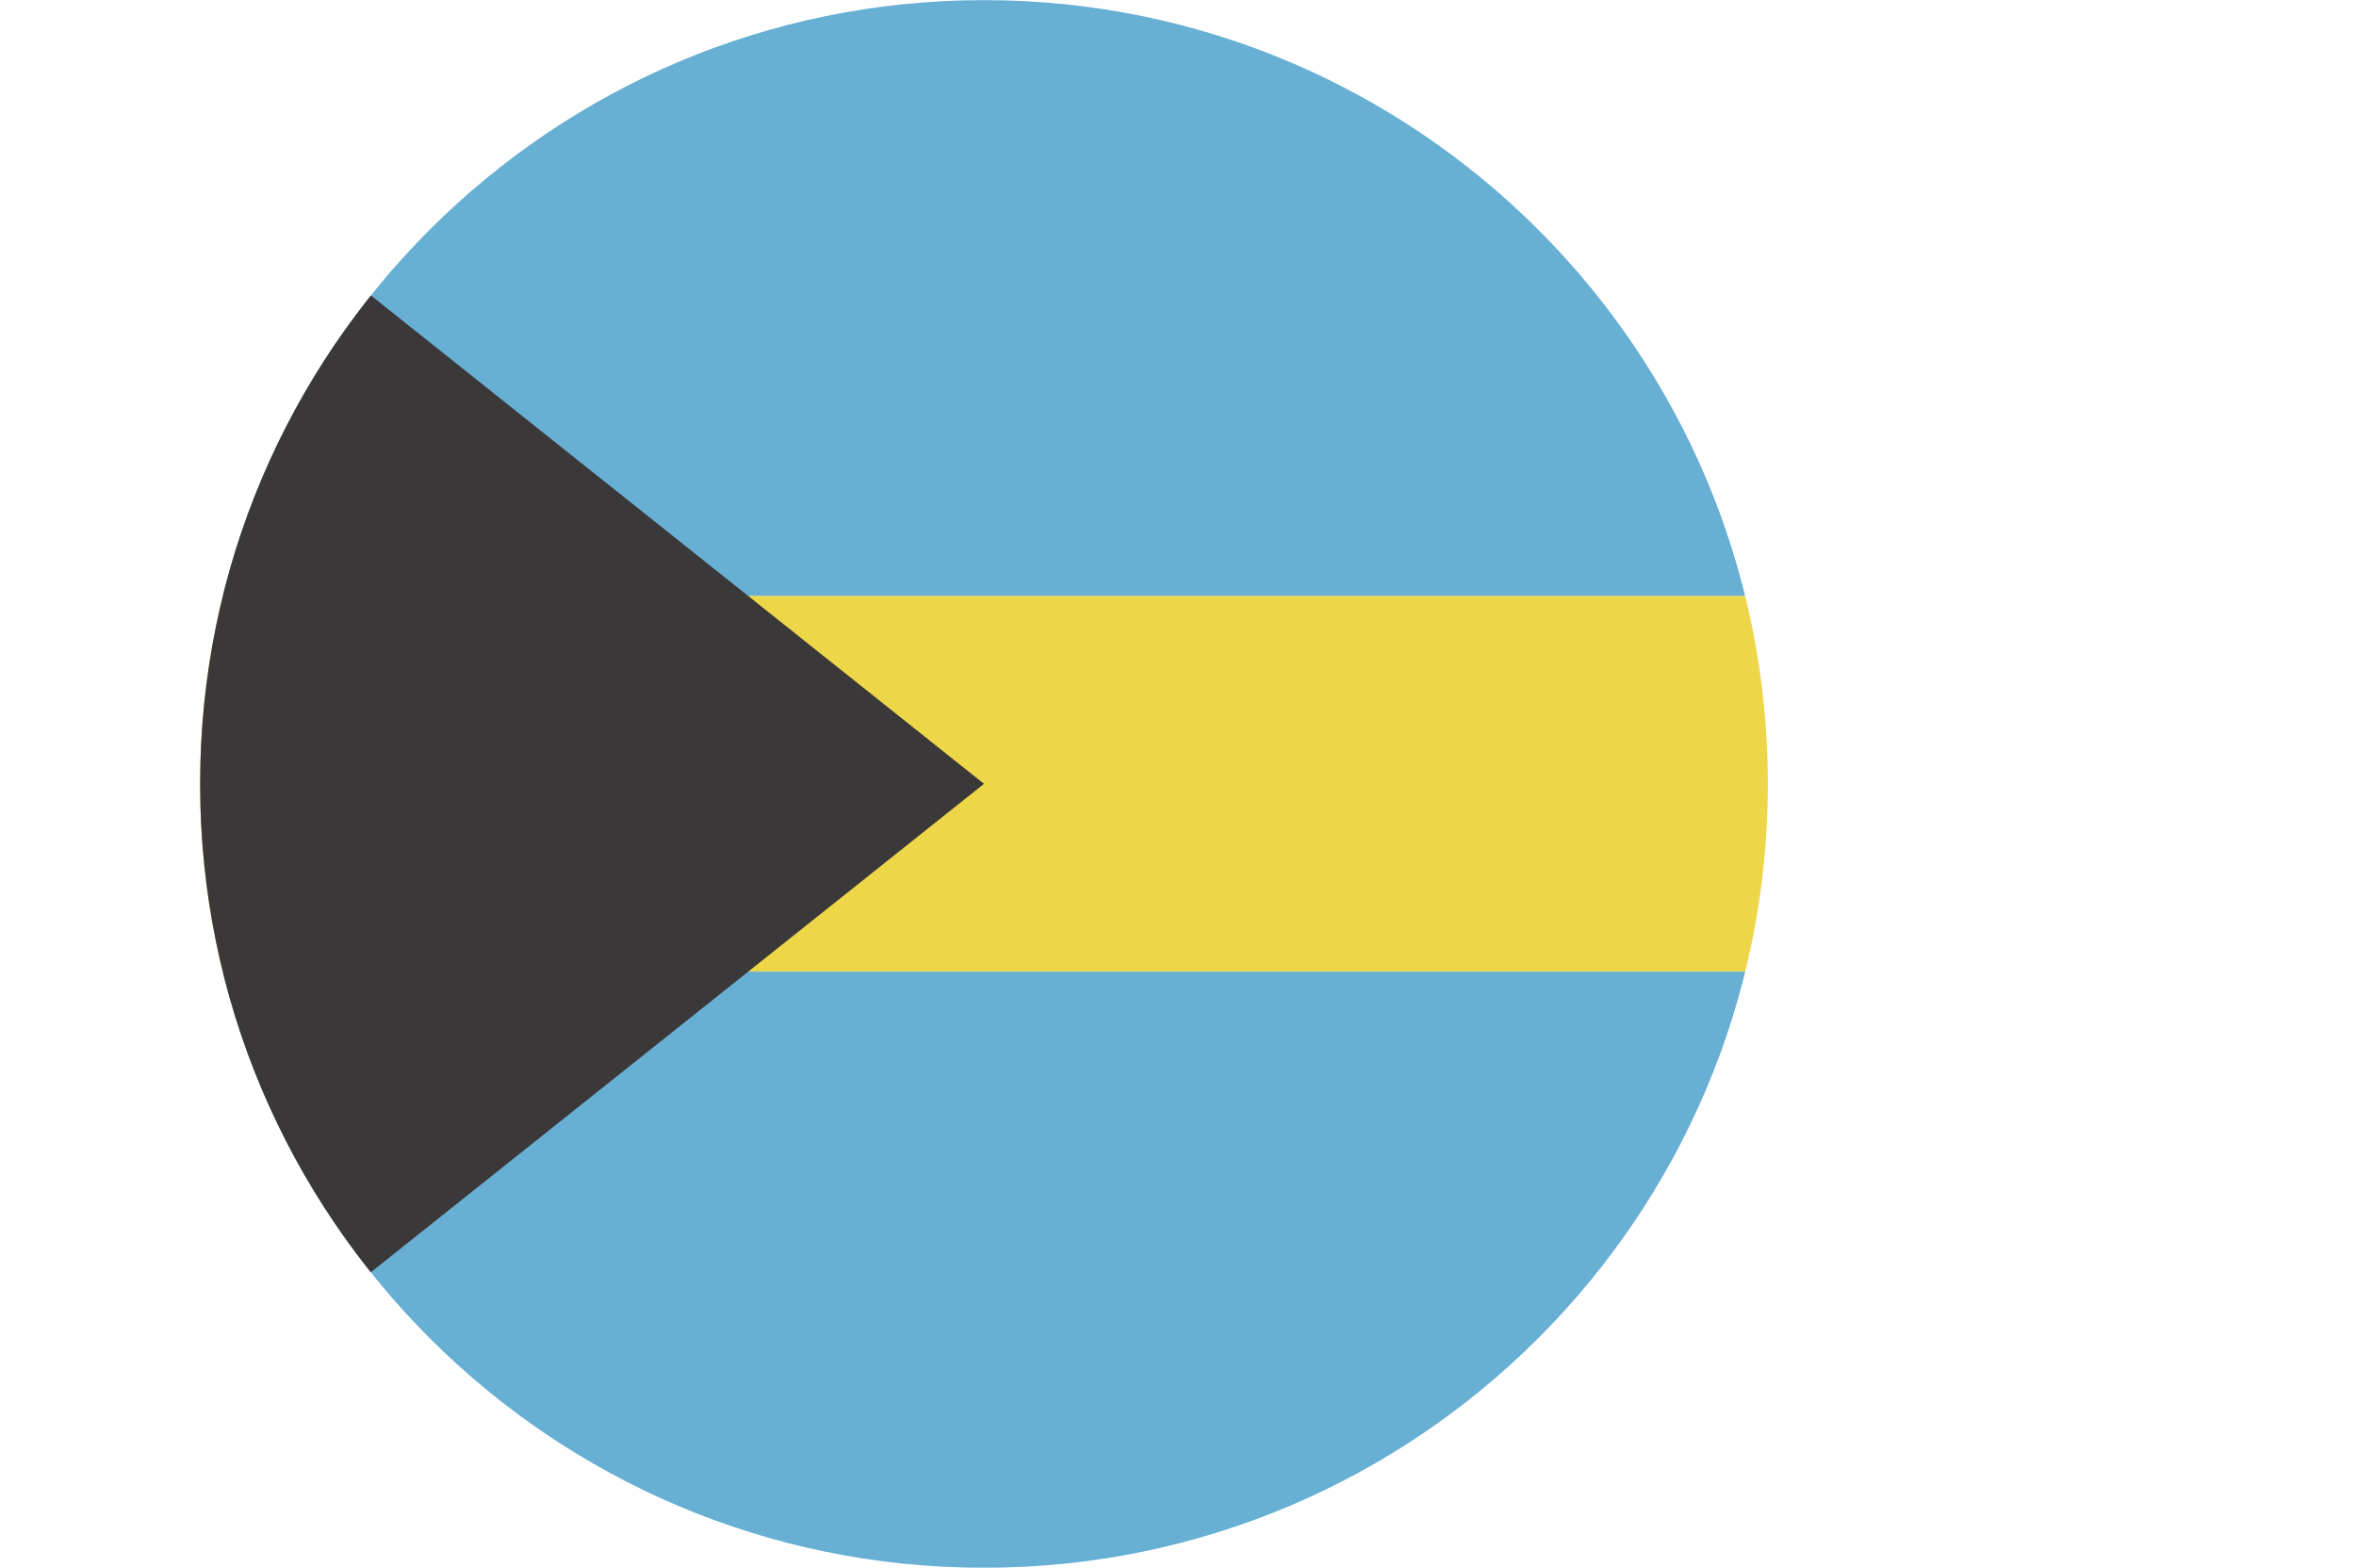 <?xml version="1.0" encoding="UTF-8"?>
<svg id="Layer_2" data-name="Layer 2" xmlns="http://www.w3.org/2000/svg" xmlns:xlink="http://www.w3.org/1999/xlink" viewBox="0 0 118.972 79.176">
  <defs>
    <clipPath id="clippath">
      <path d="M10.104,39.591c0,21.862,17.723,39.585,39.585,39.585s39.584-17.723,39.584-39.585S71.551.006,49.69.006,10.104,17.729,10.104,39.591Z" fill="none"/>
    </clipPath>
  </defs>
  <g id="Layer_1-2" data-name="Layer 1">
    <g clip-path="url(#clippath)">
      <g>
        <rect y="30.088" width="118.972" height="18.983" fill="#eed649"/>
        <rect y="49.071" width="118.972" height="30.099" fill="#67afd3"/>
        <rect width="118.972" height="30.088" fill="#67afd3"/>
        <polygon points="0 0 0 79.17 49.689 39.585 0 0" fill="#3a3838"/>
      </g>
    </g>
  </g>
</svg>